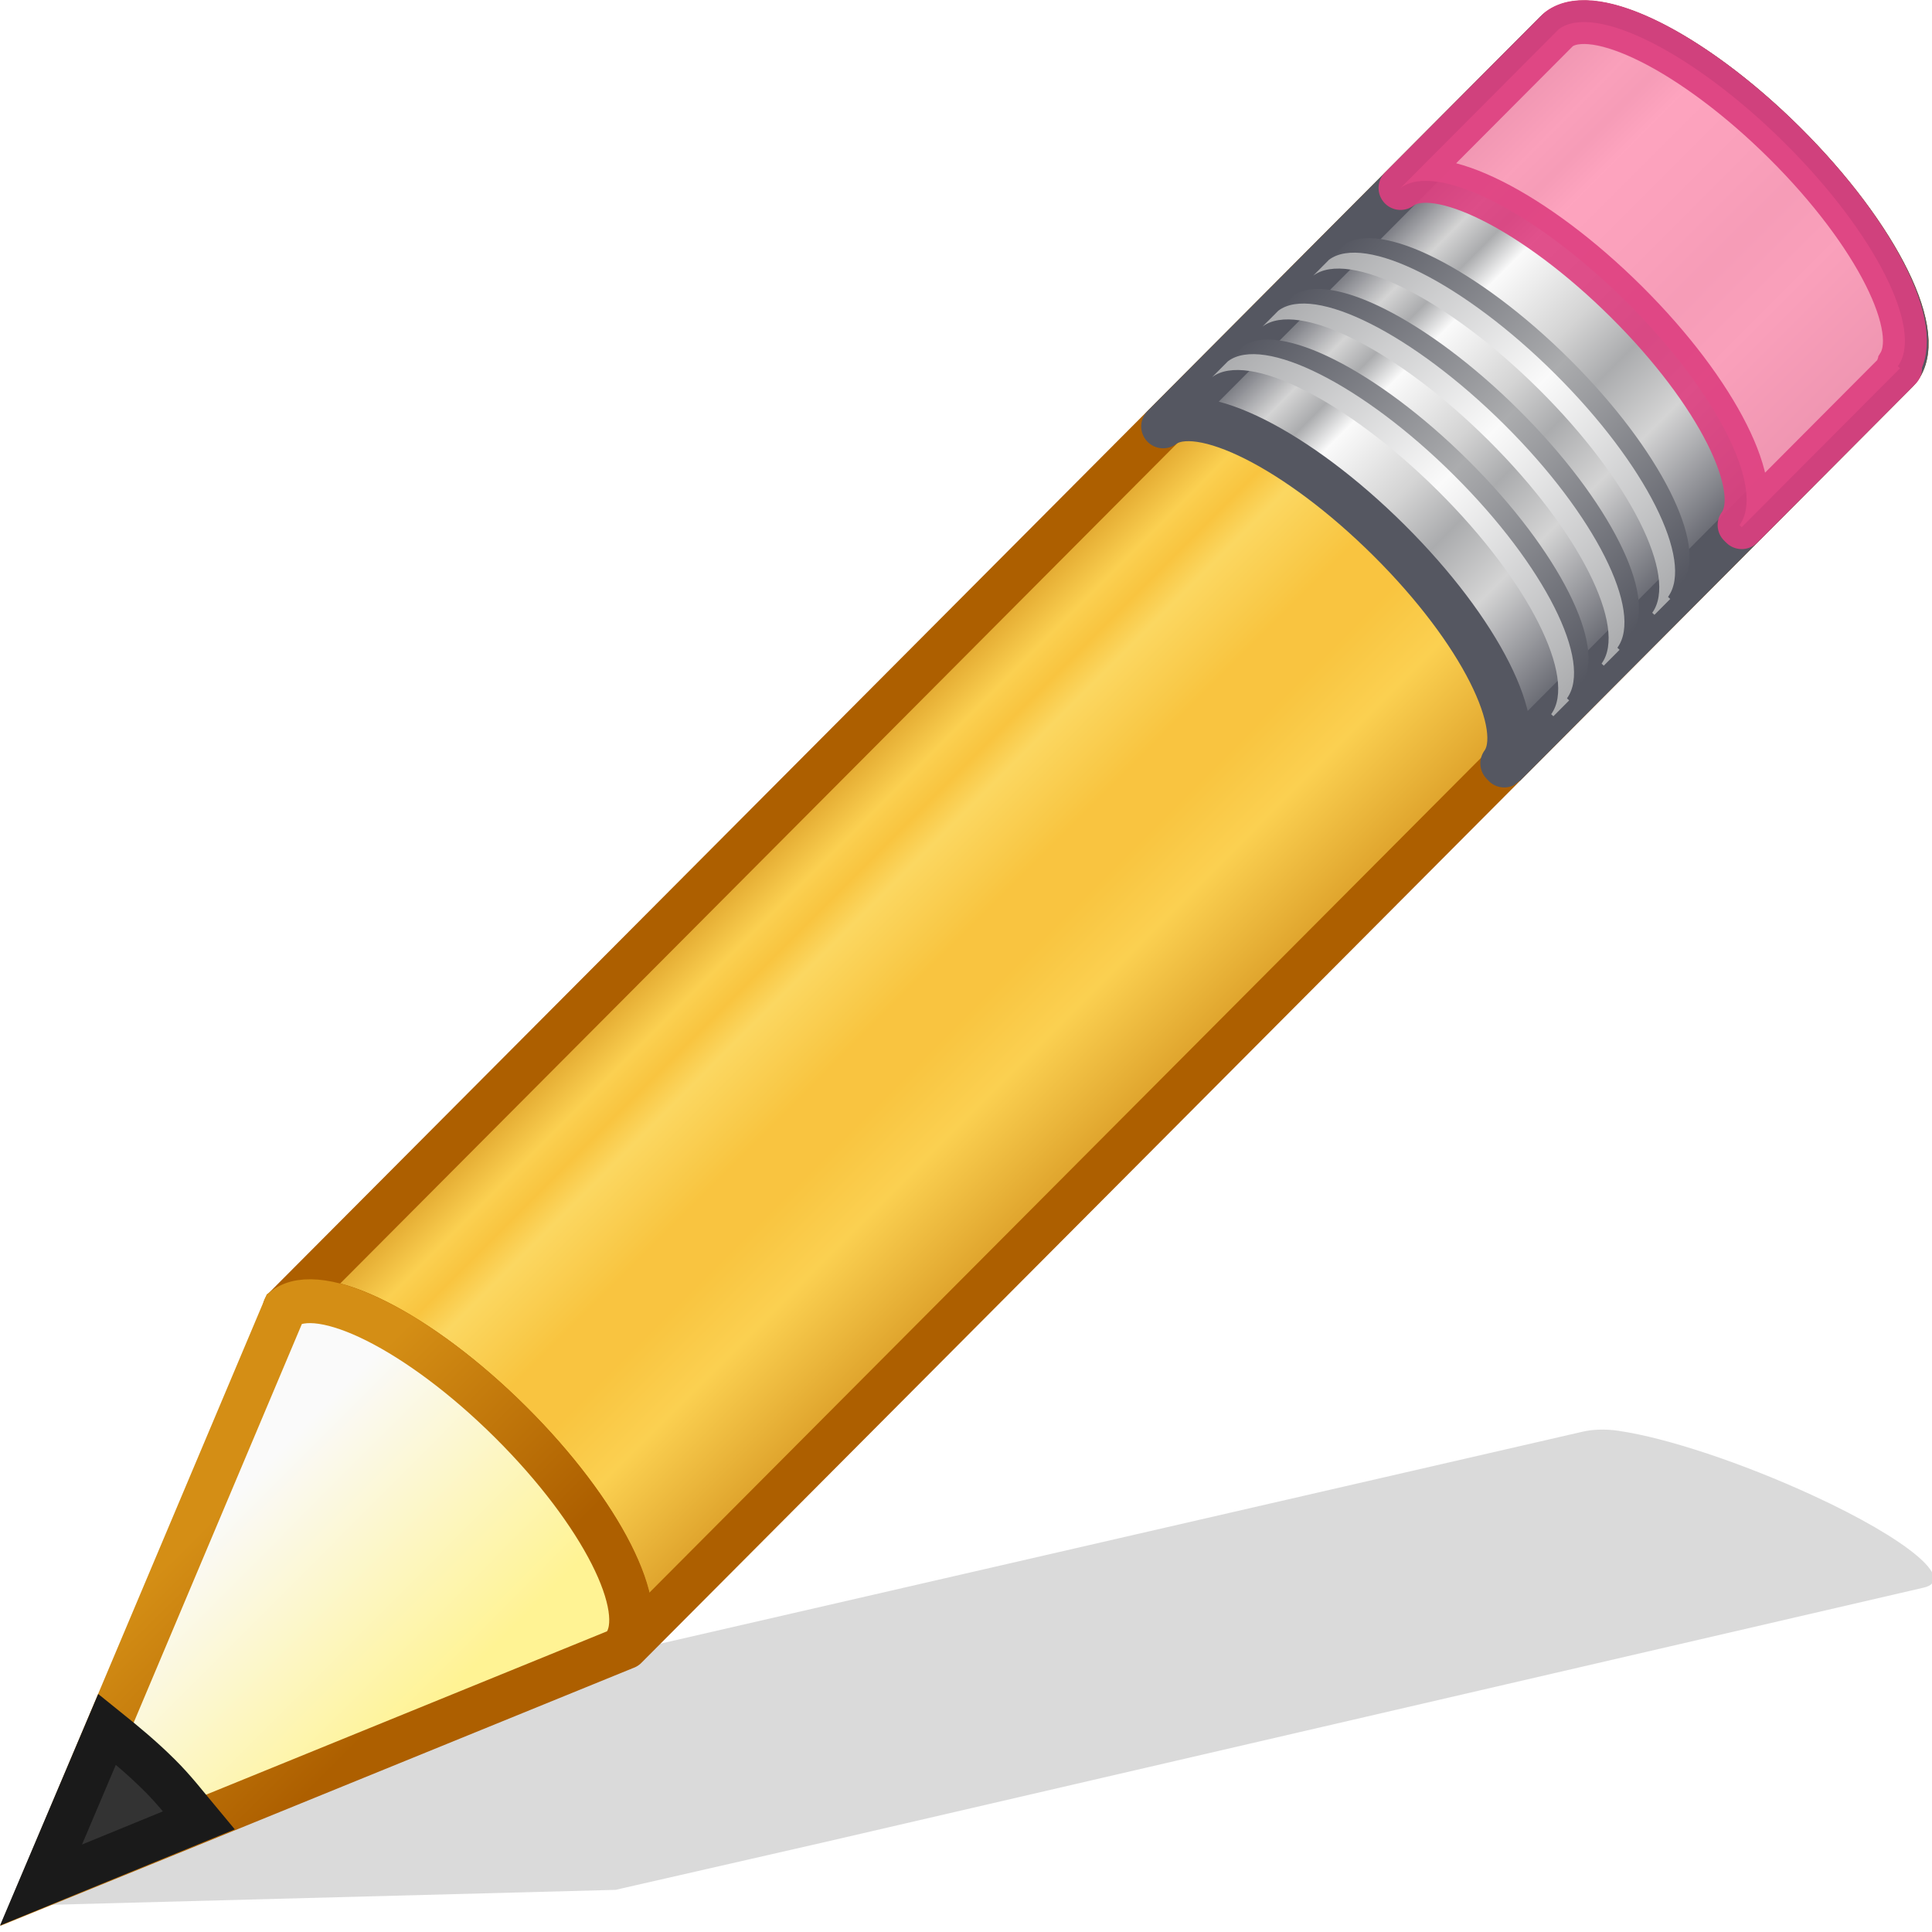 <?xml version="1.0" encoding="UTF-8" standalone="no"?>
<svg
   id="svg2"
   height="22"
   width="22"
   version="1.0"
   sodipodi:docname="document-edit.svg"
   inkscape:version="1.2.2 (b0a8486541, 2022-12-01)"
   xmlns:inkscape="http://www.inkscape.org/namespaces/inkscape"
   xmlns:sodipodi="http://sodipodi.sourceforge.net/DTD/sodipodi-0.dtd"
   xmlns:xlink="http://www.w3.org/1999/xlink"
   xmlns="http://www.w3.org/2000/svg"
   xmlns:svg="http://www.w3.org/2000/svg"
   xmlns:rdf="http://www.w3.org/1999/02/22-rdf-syntax-ns#"
   xmlns:cc="http://creativecommons.org/ns#"
   xmlns:dc="http://purl.org/dc/elements/1.1/">
  <sodipodi:namedview
     id="namedview9723"
     pagecolor="#ffffff"
     bordercolor="#000000"
     borderopacity="0.25"
     inkscape:showpageshadow="2"
     inkscape:pageopacity="0.0"
     inkscape:pagecheckerboard="0"
     inkscape:deskcolor="#d1d1d1"
     showgrid="false"
     inkscape:zoom="33.5"
     inkscape:cx="10.029851"
     inkscape:cy="12.014925"
     inkscape:window-width="1920"
     inkscape:window-height="1020"
     inkscape:window-x="0"
     inkscape:window-y="0"
     inkscape:window-maximized="1"
     inkscape:current-layer="svg2" />
  <defs
     id="defs4">
    <linearGradient
       spreadMethod="pad"
       gradientTransform="matrix(0.657,-0.66,0.735,0.731,-21.951,5.314)"
       gradientUnits="userSpaceOnUse"
       xlink:href="#linearGradient3155-40-6"
       id="linearGradient3885-3"
       y2="31.211"
       x2="23.576"
       y1="25.357"
       x1="23.576" />
    <linearGradient
       id="linearGradient3155-40-6">
      <stop
         offset="0"
         style="stop-color:#ad5f00;stop-opacity:1"
         id="stop2541-7" />
      <stop
         offset="0.135"
         style="stop-color:#ffe16b;stop-opacity:1"
         id="stop2543-5" />
      <stop
         offset="0.202"
         style="stop-color:#f9c440;stop-opacity:1"
         id="stop2545-3" />
      <stop
         offset="0.27"
         style="stop-color:#fff394;stop-opacity:1"
         id="stop2547-5" />
      <stop
         offset="0.447"
         style="stop-color:#f9c440;stop-opacity:1"
         id="stop2549-6" />
      <stop
         offset="0.571"
         style="stop-color:#f9c440;stop-opacity:1"
         id="stop2551-2" />
      <stop
         offset="0.72"
         style="stop-color:#ffe16b;stop-opacity:1"
         id="stop2553-9" />
      <stop
         offset="1"
         style="stop-color:#ad5f00;stop-opacity:1"
         id="stop2555-1" />
    </linearGradient>
    <linearGradient
       spreadMethod="pad"
       y2="31.211"
       x2="23.576"
       y1="25.357"
       x1="23.576"
       gradientTransform="matrix(0.657,-0.66,0.735,0.731,691.725,7.144)"
       gradientUnits="userSpaceOnUse"
       id="linearGradient1291"
       xlink:href="#linearGradient1310" />
    <linearGradient
       id="linearGradient1310">
      <stop
         id="stop1294"
         style="stop-color:#555761;stop-opacity:1"
         offset="0" />
      <stop
         id="stop1296"
         style="stop-color:#d4d4d4;stop-opacity:1"
         offset="0.135" />
      <stop
         id="stop1298"
         style="stop-color:#abacae;stop-opacity:1"
         offset="0.202" />
      <stop
         id="stop1300"
         style="stop-color:#fafafa;stop-opacity:1"
         offset="0.27" />
      <stop
         id="stop1302"
         style="stop-color:#d4d4d4;stop-opacity:1"
         offset="0.447" />
      <stop
         id="stop1304"
         style="stop-color:#abacae;stop-opacity:1"
         offset="0.571" />
      <stop
         id="stop1306"
         style="stop-color:#d4d4d4;stop-opacity:1"
         offset="0.72" />
      <stop
         id="stop1308"
         style="stop-color:#555761;stop-opacity:1"
         offset="1" />
    </linearGradient>
    <linearGradient
       gradientTransform="matrix(0.638,-0.641,0.86,0.855,-24.357,1.938)"
       gradientUnits="userSpaceOnUse"
       xlink:href="#linearGradient1491"
       id="linearGradient3887-2"
       y2="30"
       x2="30.038"
       y1="24.99"
       x1="30.038" />
    <linearGradient
       id="linearGradient1491">
      <stop
         id="stop1485"
         style="stop-color:#555761;stop-opacity:1"
         offset="0" />
      <stop
         id="stop1487"
         style="stop-color:#abacae;stop-opacity:1"
         offset="0.5" />
      <stop
         id="stop1489"
         style="stop-color:#555761;stop-opacity:1"
         offset="1" />
    </linearGradient>
    <linearGradient
       gradientTransform="matrix(0.638,-0.641,0.86,0.855,-24.54,2.122)"
       gradientUnits="userSpaceOnUse"
       xlink:href="#linearGradient1507"
       id="linearGradient3889-7"
       y2="30"
       x2="30.038"
       y1="24.99"
       x1="30.038" />
    <linearGradient
       id="linearGradient1507">
      <stop
         id="stop1501"
         style="stop-color:#abacae;stop-opacity:1"
         offset="0" />
      <stop
         id="stop1503"
         style="stop-color:#fafafa;stop-opacity:1"
         offset="0.5" />
      <stop
         id="stop1505"
         style="stop-color:#abacae;stop-opacity:1"
         offset="1" />
    </linearGradient>
    <linearGradient
       gradientTransform="matrix(0.638,-0.641,0.86,0.855,-23.722,1.3)"
       gradientUnits="userSpaceOnUse"
       xlink:href="#linearGradient1491"
       id="linearGradient3891-0"
       y2="30"
       x2="30.038"
       y1="24.99"
       x1="30.038" />
    <linearGradient
       gradientTransform="matrix(0.638,-0.641,0.86,0.855,-23.905,1.484)"
       gradientUnits="userSpaceOnUse"
       xlink:href="#linearGradient1507"
       id="linearGradient3893-9"
       y2="30"
       x2="30.038"
       y1="24.99"
       x1="30.038" />
    <linearGradient
       gradientTransform="matrix(0.638,-0.641,0.86,0.855,-23.084,0.659)"
       gradientUnits="userSpaceOnUse"
       xlink:href="#linearGradient1491"
       id="linearGradient3895-3"
       y2="30"
       x2="30.038"
       y1="24.99"
       x1="30.038" />
    <linearGradient
       gradientTransform="matrix(0.638,-0.641,0.86,0.855,-23.267,0.843)"
       gradientUnits="userSpaceOnUse"
       xlink:href="#linearGradient1507"
       id="linearGradient3897-6"
       y2="30"
       x2="30.038"
       y1="24.99"
       x1="30.038" />
    <linearGradient
       gradientTransform="matrix(0.638,-0.641,0.86,0.855,-24.6,2.182)"
       gradientUnits="userSpaceOnUse"
       xlink:href="#linearGradient3290-678-0"
       id="linearGradient3899-2"
       y2="26.03"
       x2="9"
       y1="29.057"
       x1="9" />
    <linearGradient
       id="linearGradient3290-678-0">
      <stop
         offset="0"
         style="stop-color:#fff394;stop-opacity:1"
         id="stop2607-2" />
      <stop
         offset="1"
         style="stop-color:#fafafa;stop-opacity:1"
         id="stop2609-3" />
    </linearGradient>
    <linearGradient
       gradientTransform="matrix(0.56,0.024,0.024,0.56,-1.392,-1.445)"
       gradientUnits="userSpaceOnUse"
       xlink:href="#linearGradient3191-577-5"
       id="linearGradient3901-7"
       y2="41.392"
       x2="9.522"
       y1="37.372"
       x1="5.518" />
    <linearGradient
       id="linearGradient3191-577-5">
      <stop
         offset="0"
         style="stop-color:#d48e15;stop-opacity:1"
         id="stop2613-9" />
      <stop
         offset="1"
         style="stop-color:#ad5f00;stop-opacity:1"
         id="stop2615-2" />
    </linearGradient>
  </defs>
  <g
     id="layer1-4"
     transform="matrix(0.904,0,0,0.903,0.241,0.025)"
     style="stroke-width:1.107">
    <path
       style="opacity:0.15;fill:#0c0c0c;fill-opacity:1;fill-rule:evenodd;stroke:none;stroke-width:1.107"
       id="path2422-2"
       d="m 20.13,18.016 c -0.199,-0.029 -0.355,-0.014 -0.459,0.01 L 5.821,21.213 3.272,21.801 3.194,21.814 0.094,24 7.49,23.804 l 0.062,-0.015 2.565,-0.586 13.848,-3.21 c 0.416,-0.096 -0.205,-0.613 -1.393,-1.161 -0.891,-0.411 -1.843,-0.727 -2.441,-0.815 z" />
    <g
       id="g3872-8"
       transform="translate(-0.677,-0.011)"
       style="stroke-width:1.107">
      <path
         style="fill:url(#linearGradient3885-3);fill-opacity:1;stroke:none;stroke-width:0.553;stroke-linecap:butt;stroke-linejoin:round;stroke-miterlimit:4;stroke-dasharray:none;stroke-dashoffset:0;stroke-opacity:1"
         id="rect2383-9"
         d="m 3.996,16.48 c 0.446,-0.335 1.697,0.293 2.847,1.437 1.147,1.141 1.751,2.363 1.424,2.813 -0.001,0.002 0.028,0.025 0.027,0.027 L 24.304,4.668 C 24.71,4.259 24.079,2.968 22.893,1.788 21.706,0.608 20.412,-0.017 20.006,0.391 Z" />
      <path
         style="opacity:0.6;fill:#f9c440;fill-opacity:1;stroke:none;stroke-width:1.107"
         id="path3208-7"
         d="m 3.996,16.48 c 0.446,-0.335 1.697,0.293 2.847,1.437 1.147,1.141 1.751,2.363 1.424,2.813 -0.001,0.002 0.028,0.025 0.027,0.027 L 19.319,9.677 l 0.04,-0.04 c 0.001,-0.002 -0.028,-0.025 -0.027,-0.027 C 19.66,9.16 19.055,7.938 17.908,6.797 16.758,5.653 15.507,5.025 15.061,5.36 l -0.04,0.04 z" />
      <path
         d="m 3.996,16.48 c 0.446,-0.335 1.697,0.293 2.847,1.437 1.147,1.141 1.751,2.363 1.424,2.813 -0.001,0.002 0.028,0.025 0.027,0.027 L 24.304,4.668 C 24.71,4.259 24.079,2.968 22.893,1.788 21.706,0.608 20.412,-0.017 20.006,0.391 Z"
         id="path1011"
         style="fill:none;fill-opacity:1;stroke:#ad5f00;stroke-width:0.553;stroke-linecap:butt;stroke-linejoin:round;stroke-miterlimit:4;stroke-dasharray:none;stroke-dashoffset:0;stroke-opacity:1" />
      <path
         id="path1266"
         transform="translate(-713.677,-1.83)"
         d="m 734.139,2.102 c -0.197,-0.02 -0.355,0.017 -0.457,0.119 l -4.943,4.969 c 0.446,-0.335 1.696,0.293 2.846,1.438 1.147,1.141 1.753,2.362 1.426,2.812 -10e-4,0.002 0.027,0.026 0.025,0.027 l 4.945,-4.969 c 0.406,-0.408 -0.226,-1.7 -1.412,-2.881 -0.89,-0.885 -1.839,-1.457 -2.43,-1.516 z"
         style="fill:url(#linearGradient1291);fill-opacity:1;stroke:#555761;stroke-width:0.553;stroke-linecap:butt;stroke-linejoin:round;stroke-miterlimit:4;stroke-dasharray:none;stroke-dashoffset:0;stroke-opacity:1" />
      <path
         style="opacity:0.9;fill:#fe9ab8;fill-opacity:1;stroke:#de3e80;stroke-width:0.553;stroke-linecap:butt;stroke-linejoin:round;stroke-miterlimit:4;stroke-dasharray:none;stroke-dashoffset:0;stroke-opacity:1"
         id="rect3175-3"
         d="m 18.052,2.354 c 0.446,-0.335 1.697,0.293 2.847,1.437 1.147,1.141 1.751,2.363 1.424,2.813 -0.001,0.002 0.028,0.025 0.027,0.027 l 1.954,-1.963 0.04,-0.04 c 0.001,-0.002 -0.028,-0.025 -0.027,-0.027 C 24.644,4.151 24.04,2.929 22.893,1.788 21.743,0.644 20.492,0.016 20.046,0.351 l -0.04,0.04 -1.954,1.963 z" />
      <path
         style="fill:url(#linearGradient3887-2);fill-opacity:1;stroke:none;stroke-width:1.107"
         id="path3233-6"
         d="m 15.862,4.555 c 0.446,-0.335 1.697,0.293 2.847,1.437 1.147,1.141 1.751,2.363 1.424,2.813 -0.001,0.002 0.028,0.025 0.027,0.027 l 0.199,-0.2 c 0.001,-0.002 -0.028,-0.025 -0.027,-0.027 C 20.659,8.155 20.055,6.933 18.908,5.792 17.758,4.648 16.507,4.02 16.061,4.355 Z" />
      <path
         style="fill:url(#linearGradient3889-7);fill-opacity:1;stroke:none;stroke-width:1.107"
         id="path3216-1"
         d="m 15.679,4.739 c 0.446,-0.335 1.697,0.293 2.847,1.437 1.147,1.141 1.751,2.363 1.424,2.813 -0.001,0.002 0.028,0.025 0.027,0.027 l 0.199,-0.2 c 0.001,-0.002 -0.028,-0.025 -0.027,-0.027 C 20.477,8.338 19.872,7.117 18.725,5.976 17.576,4.832 16.324,4.204 15.878,4.539 Z" />
      <path
         style="fill:url(#linearGradient3891-0);fill-opacity:1;stroke:none;stroke-width:1.107"
         id="path3248-2"
         d="m 16.497,3.917 c 0.446,-0.335 1.697,0.293 2.847,1.437 1.147,1.141 1.751,2.363 1.424,2.813 -0.001,0.002 0.028,0.025 0.027,0.027 l 0.199,-0.2 c 0.001,-0.002 -0.028,-0.025 -0.027,-0.027 C 21.294,7.517 20.69,6.295 19.543,5.154 18.393,4.01 17.142,3.382 16.696,3.717 Z" />
      <path
         style="fill:url(#linearGradient3893-9);fill-opacity:1;stroke:none;stroke-width:1.107"
         id="path3250-9"
         d="m 16.314,4.101 c 0.446,-0.335 1.697,0.293 2.847,1.437 1.147,1.141 1.751,2.363 1.424,2.813 -0.001,0.002 0.028,0.025 0.027,0.027 l 0.199,-0.2 c 0.001,-0.002 -0.028,-0.025 -0.027,-0.027 C 21.112,7.7 20.507,6.479 19.36,5.338 18.21,4.194 16.959,3.566 16.513,3.901 Z" />
      <path
         style="fill:url(#linearGradient3895-3);fill-opacity:1;stroke:none;stroke-width:1.107"
         id="path3256-3"
         d="m 17.135,3.276 c 0.446,-0.335 1.697,0.293 2.847,1.437 1.147,1.141 1.751,2.363 1.424,2.813 -0.001,0.002 0.028,0.025 0.027,0.027 l 0.199,-0.2 c 0.001,-0.002 -0.028,-0.025 -0.027,-0.027 0.327,-0.45 -0.277,-1.672 -1.424,-2.813 -1.15,-1.144 -2.401,-1.772 -2.847,-1.437 l -0.199,0.2 z" />
      <path
         style="fill:url(#linearGradient3897-6);fill-opacity:1;stroke:none;stroke-width:1.107"
         id="path3258-1"
         d="m 16.952,3.46 c 0.446,-0.335 1.697,0.293 2.847,1.437 1.147,1.141 1.751,2.363 1.424,2.813 -0.001,0.002 0.028,0.025 0.027,0.027 l 0.199,-0.2 c 0.001,-0.002 -0.028,-0.025 -0.027,-0.027 C 21.75,7.059 21.145,5.838 19.998,4.697 18.849,3.552 17.597,2.925 17.151,3.259 Z" />
      <path
         style="fill:url(#linearGradient3899-2);fill-opacity:1;fill-rule:evenodd;stroke:url(#linearGradient3901-7);stroke-width:0.553;stroke-linecap:butt;stroke-linejoin:miter;stroke-miterlimit:4;stroke-dasharray:none;stroke-opacity:1"
         id="path3270-9"
         d="m 0.928,23.761 7.284,-2.971 0.062,-0.062 C 8.6,20.278 7.988,19.057 6.841,17.916 5.691,16.772 4.442,16.147 3.996,16.482 Z" />
      <path
         style="fill:#333333;fill-opacity:1;fill-rule:evenodd;stroke:#1a1a1a;stroke-width:0.553;stroke-linecap:butt;stroke-linejoin:miter;stroke-miterlimit:4;stroke-dasharray:none;stroke-opacity:1"
         id="path3281-4"
         d="M 1.759,21.79 0.927,23.754 2.914,22.939 C 2.755,22.748 2.608,22.555 2.416,22.365 2.196,22.146 1.98,21.968 1.759,21.79 Z" />
    </g>
  </g>
</svg>
